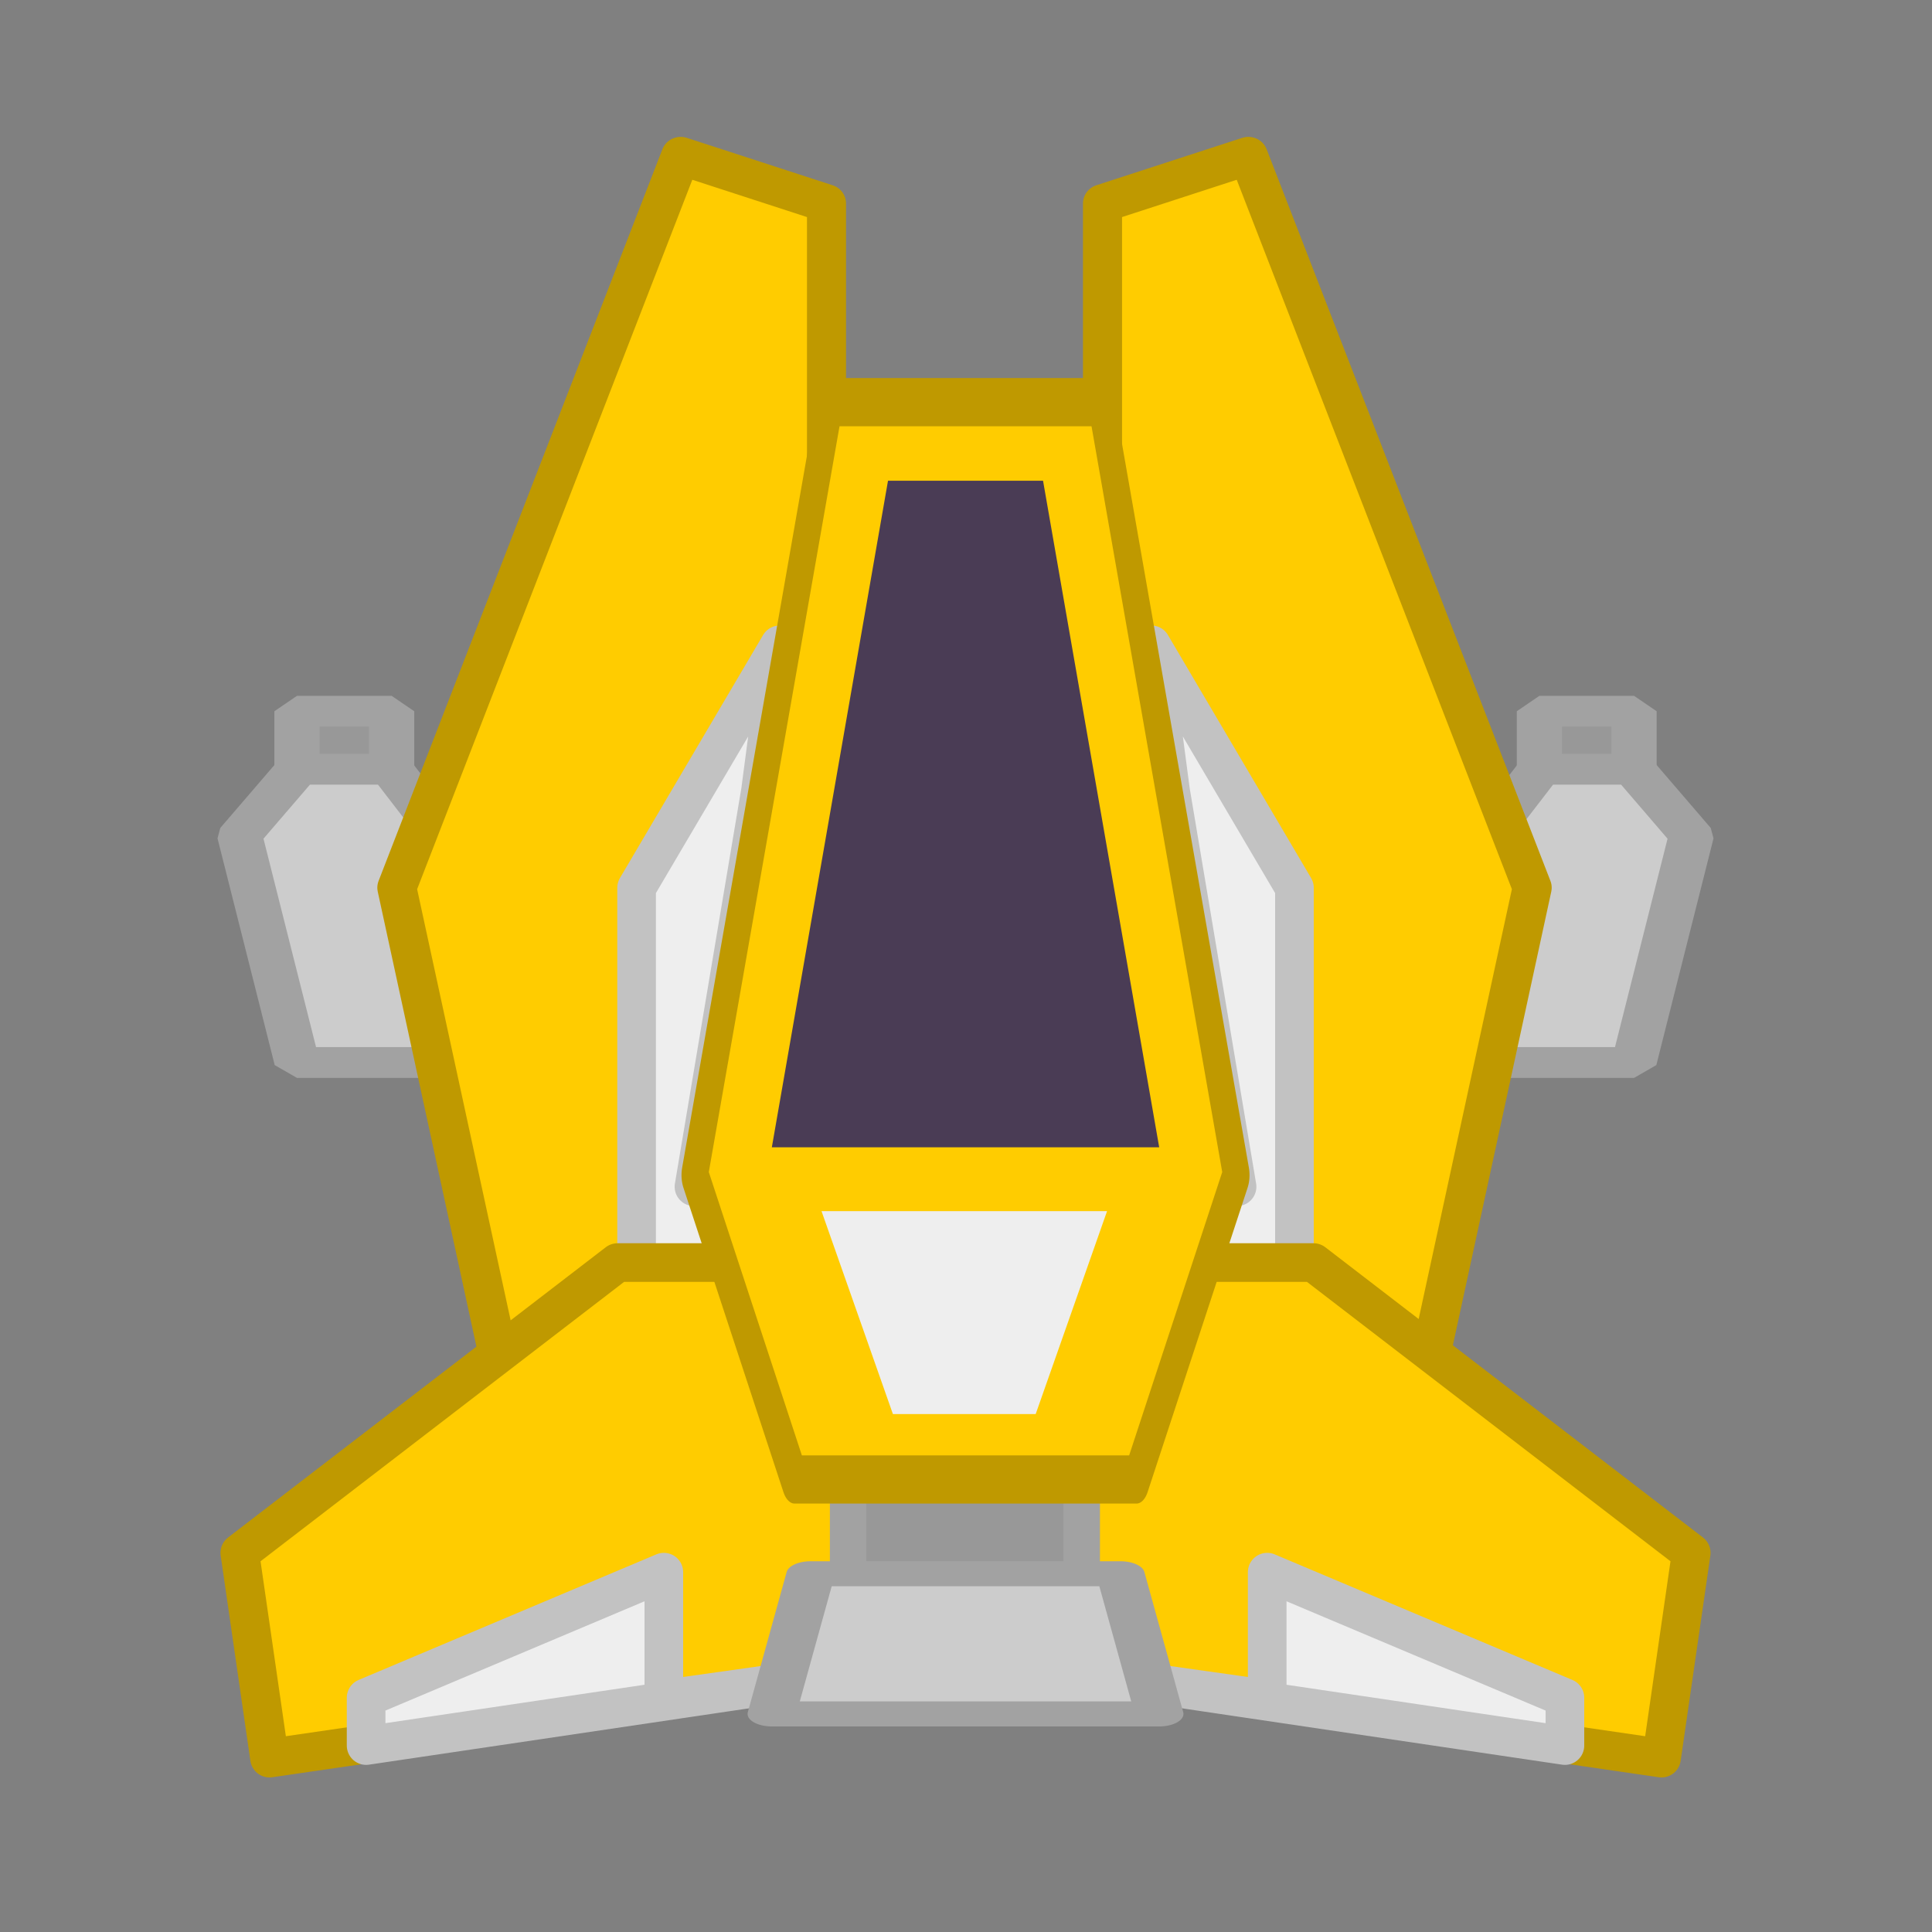 <?xml version="1.0" encoding="UTF-8" standalone="no"?>
<!DOCTYPE svg PUBLIC "-//W3C//DTD SVG 1.1//EN" "http://www.w3.org/Graphics/SVG/1.1/DTD/svg11.dtd">
<svg width="100%" height="100%" viewBox="0 0 100 100" version="1.1" xmlns="http://www.w3.org/2000/svg" xmlns:xlink="http://www.w3.org/1999/xlink" xml:space="preserve" xmlns:serif="http://www.serif.com/" style="fill-rule:evenodd;clip-rule:evenodd;stroke-linecap:round;stroke-linejoin:bevel;stroke-miterlimit:1.5;">
    <rect x="0" y="0" width="100" height="100" fill="#808080" stroke="none"/>
    <g transform="matrix(1,0,0,1,0,-119.089)">
        <g id="_00000002-f00d-feed-bee5-ba51c5b0d1ce" serif:id="00000002-f00d-feed-bee5-ba51c5b0d1ce" transform="matrix(1,0,0,1,-297.173,82.039)">
            <rect x="297.173" y="37.05" width="99.95" height="99.95" style="fill:none;"/>
            <g>
                <g>
                    <g id="ReverseNozzles" transform="matrix(1,0,0,-0.682,297.173,115.232)">
                        <path d="M79.679,51.207L20.271,51.207L20.271,60.657L15.372,60.657L15.372,51.207L15.372,48.667L84.578,48.667L84.578,60.657L79.679,60.657L79.679,51.207Z" style="fill:rgb(152,152,152);stroke:rgb(162,162,162);stroke-width:2.34px;"/>
                    </g>
                    <g id="ReverseEngines" transform="matrix(1,0,0,-0.682,297.173,115.232)">
                        <path d="M77.027,51.207L22.923,51.207L20.271,56.257L15.372,56.257L12.412,51.207L15.372,34L84.578,34L87.538,51.207L84.578,56.257L79.679,56.257L77.027,51.207Z" style="fill:rgb(204,204,204);stroke:rgb(162,162,162);stroke-width:2.34px;"/>
                    </g>
                </g>
                <g id="Body" transform="matrix(1.129,0,0,1.101,-48.026,-102.193)">
                    <path d="M376,168.2L368.371,204.271L349.975,204.271L331.579,204.271L323.95,168.2L336.963,133.8L343.648,136.029L343.648,147.926L356.302,147.926L356.302,136.029L362.988,133.8L376,168.2Z" style="fill:rgb(255,204,0);stroke:rgb(191,153,0);stroke-width:1.79px;stroke-linejoin:round;"/>
                </g>
                <g id="SpolierInner" transform="matrix(1,0,0,1,-2.827,-62.95)">
                    <path d="M367,168.2L349.975,165.45L332.95,168.2L332.95,145.953L340.36,133.375L339.36,140.953L335.92,161.425L364.03,161.425L360.59,140.953L359.59,133.375L367,145.953L367,168.2Z" style="fill:rgb(238,238,238);stroke:rgb(194,194,194);stroke-width:2px;stroke-linejoin:round;"/>
                </g>
                <g id="RearWing" transform="matrix(1,0,0,1,-2.827,-62.95)">
                    <path d="M386,191L349.975,185.75L313.95,191L312.412,180.375L331.963,165.35L367.988,165.35L387.538,180.375L386,191Z" style="fill:rgb(255,204,0);stroke:rgb(191,153,0);stroke-width:2px;stroke-linejoin:round;"/>
                </g>
                <g id="Spoiler" transform="matrix(1,0,0,1,-2.827,-62.95)">
                    <path d="M381,190.35L349.975,185.75L318.95,190.35L318.95,187.875L334.36,181.375L334.36,187.95L349.975,185.75L365.59,187.95L365.59,181.375L381,187.875L381,190.35Z" style="fill:rgb(238,238,238);stroke:rgb(194,194,194);stroke-width:2px;stroke-linejoin:round;"/>
                </g>
                <g id="EngineBlock" transform="matrix(0.603,-1.6563e-32,1.48702e-32,0.672,256.712,9.925)">
                    <rect x="139.9" y="152" width="20.05" height="16" style="fill:rgb(152,152,152);stroke:rgb(162,162,162);stroke-width:3.13px;stroke-linejoin:round;"/>
                </g>
                <g id="MainNozzle" transform="matrix(1,-1.27111e-32,2.46519e-32,0.516,197.223,40.075)">
                    <path d="M159.95,166.061L139.9,166.061L141.91,152L157.94,152L159.95,166.061Z" style="fill:rgb(204,204,204);stroke:rgb(162,162,162);stroke-width:2.51px;stroke-linejoin:round;"/>
                </g>
                <g id="Cockpit" transform="matrix(1,0,0,1.848,-2.827,-218.734)">
                    <path d="M364,171.325L358.825,179.849L341.125,179.849L335.95,171.325L342.963,149.675L356.988,149.675L364,171.325Z" style="fill:rgb(255,204,0);stroke:rgb(191,153,0);stroke-width:1.35px;stroke-linejoin:round;"/>
                </g>
                <g id="Glass" transform="matrix(1,0,0,1.53,-2.827,-129.125)">
                    <path d="M360,147.425L339.95,147.425L345.963,124.875L353.988,124.875L360,147.425Z" style="fill:rgb(74,60,85);"/>
                </g>
                <g id="Livery" transform="matrix(1.137,0,0,-0.808,-50.837,239.925)">
                    <path d="M356.475,173.5L343.475,173.5L346.725,160.5L353.225,160.5L356.475,173.5Z" style="fill:rgb(238,238,238);"/>
                </g>
            </g>
        </g>
    </g>
</svg>

